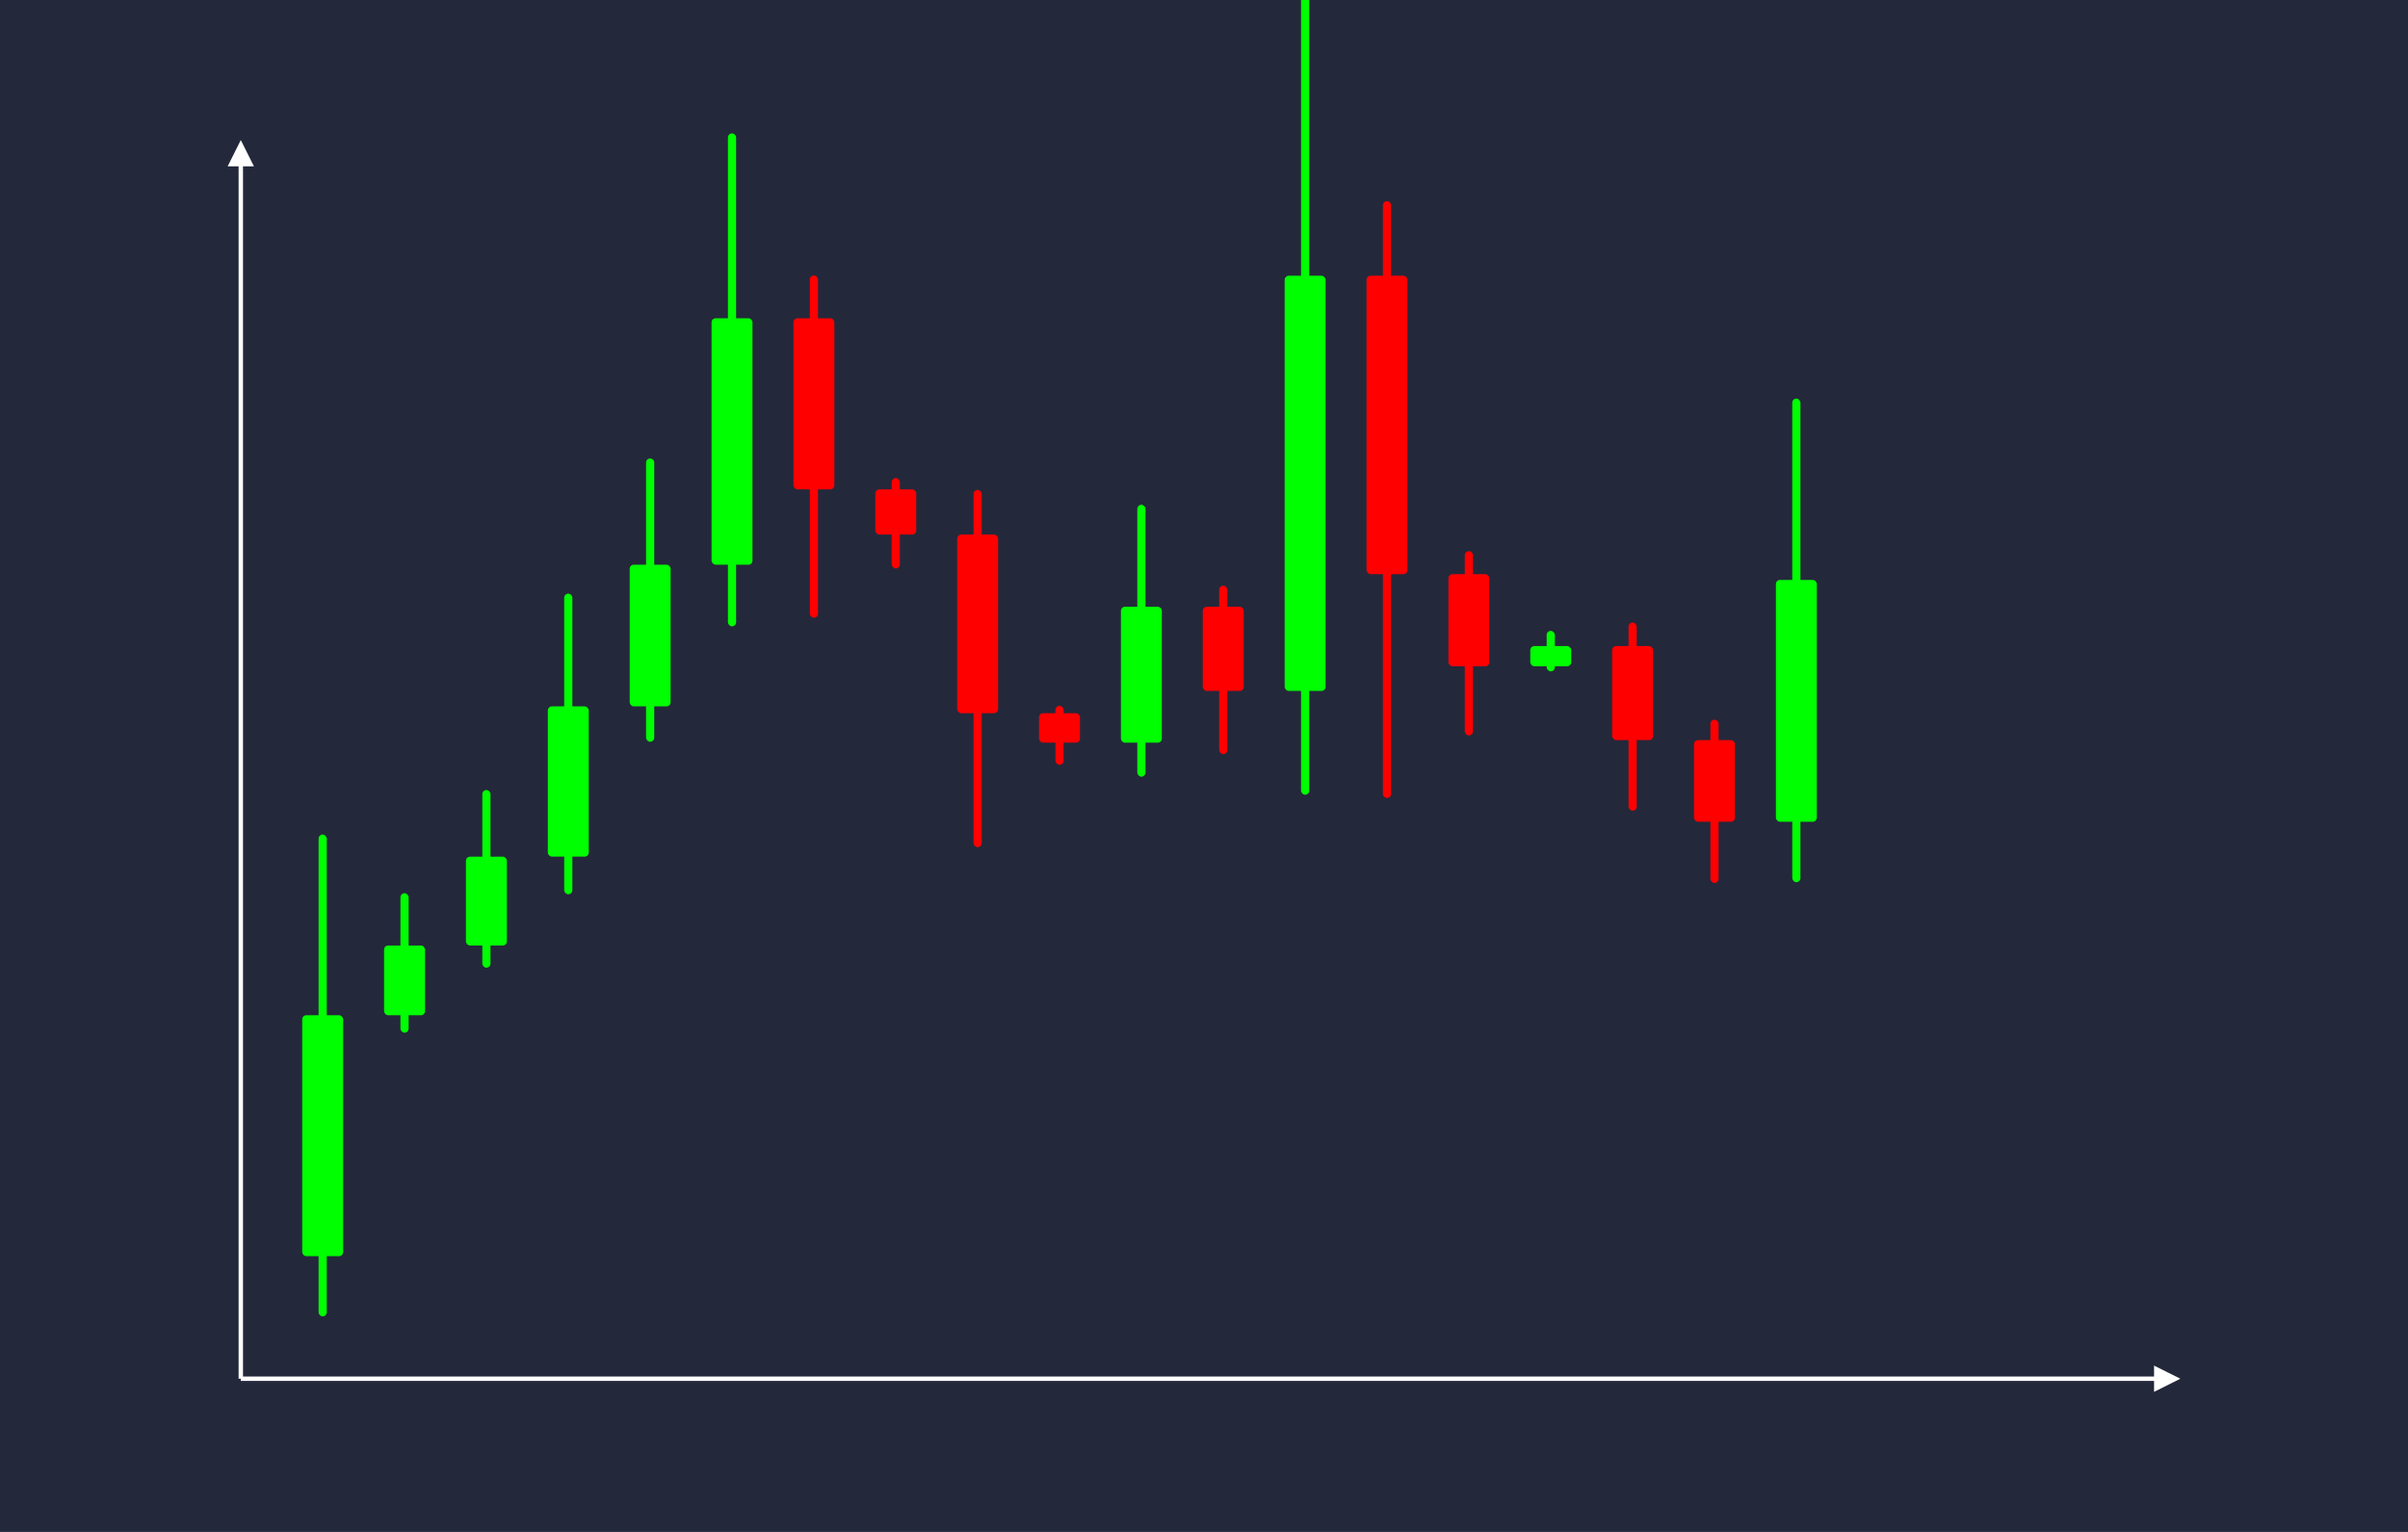 <svg width='1100' height='700' viewBox='0 0 1100 700' fill='none' xmlns='http://www.w3.org/2000/svg'>
            <style>
                .regular {
                    font: normal 25.3px sans-serif;
                }
            </style>

            <defs>
                <marker id='arrow' viewBox='0 0 10 10' refX='5' refY='5' markerWidth='6' markerHeight='6' orient='auto-start-reverse'>
                    <path fill='#fff' d='M 0 0 L 10 5 L 0 10 z' />
                </marker>
            </defs>

            <rect width='1100' height='700' fill='#24283b'/>

            <line x1='110' y1='630' x2='110' y2='70' stroke='#fff' stroke-width='2' marker-end='url(#arrow)'/>
            <line x1='110' y1='630' x2='990' y2='630' stroke='#fff' stroke-width='2' marker-end='url(#arrow)'/>

            <rect x='138.05' y='463.91' width='18.70' height='110.09' rx='1.87' fill='#0f0' /><rect x='145.53' y='381.34' width='3.74' height='220.17' rx='1.87' fill='#0f0' />
<rect x='175.45' y='432.04' width='18.70' height='31.87' rx='1.87' fill='#0f0' /><rect x='182.93' y='408.14' width='3.74' height='63.74' rx='1.87' fill='#0f0' />
<rect x='212.85' y='391.45' width='18.70' height='40.59' rx='1.87' fill='#0f0' /><rect x='220.33' y='361.00' width='3.74' height='81.18' rx='1.87' fill='#0f0' />
<rect x='250.25' y='322.77' width='18.70' height='68.67' rx='1.87' fill='#0f0' /><rect x='257.73' y='271.27' width='3.74' height='137.35' rx='1.87' fill='#0f0' />
<rect x='287.65' y='258.04' width='18.70' height='64.73' rx='1.87' fill='#0f0' /><rect x='295.13' y='209.49' width='3.74' height='129.46' rx='1.87' fill='#0f0' />
<rect x='325.05' y='145.42' width='18.70' height='112.62' rx='1.87' fill='#0f0' /><rect x='332.53' y='60.95' width='3.74' height='225.24' rx='1.87' fill='#0f0' />
<rect x='362.45' y='145.42' width='18.70' height='78.20' rx='1.87' fill='#f00' /><rect x='369.93' y='125.87' width='3.74' height='156.40' rx='1.87' fill='#f00' />
<rect x='399.85' y='223.62' width='18.70' height='20.65' rx='1.87' fill='#f00' /><rect x='407.33' y='218.45' width='3.74' height='41.31' rx='1.87' fill='#f00' />
<rect x='437.25' y='244.27' width='18.70' height='81.62' rx='1.87' fill='#f00' /><rect x='444.73' y='223.87' width='3.74' height='163.25' rx='1.87' fill='#f00' />
<rect x='474.65' y='325.90' width='18.70' height='13.47' rx='1.87' fill='#f00' /><rect x='482.13' y='322.53' width='3.74' height='26.95' rx='1.87' fill='#f00' />
<rect x='512.05' y='277.25' width='18.70' height='62.12' rx='1.87' fill='#0f0' /><rect x='519.53' y='230.66' width='3.74' height='124.24' rx='1.87' fill='#0f0' />
<rect x='549.45' y='277.25' width='18.70' height='38.48' rx='1.87' fill='#f00' /><rect x='556.93' y='267.63' width='3.74' height='76.96' rx='1.87' fill='#f00' />
<rect x='586.85' y='126.00' width='18.70' height='189.73' rx='1.87' fill='#0f0' /><rect x='594.33' y='-16.30' width='3.74' height='379.46' rx='1.87' fill='#0f0' />
<rect x='624.25' y='126.00' width='18.70' height='136.37' rx='1.87' fill='#f00' /><rect x='631.73' y='91.91' width='3.74' height='272.73' rx='1.87' fill='#f00' />
<rect x='661.65' y='262.37' width='18.70' height='42.10' rx='1.87' fill='#f00' /><rect x='669.13' y='251.84' width='3.74' height='84.20' rx='1.87' fill='#f00' />
<rect x='699.05' y='295.21' width='18.70' height='9.25' rx='1.87' fill='#0f0' /><rect x='706.53' y='288.27' width='3.74' height='18.51' rx='1.87' fill='#0f0' />
<rect x='736.45' y='295.21' width='18.70' height='42.98' rx='1.87' fill='#f00' /><rect x='743.93' y='284.47' width='3.74' height='85.95' rx='1.87' fill='#f00' />
<rect x='773.85' y='338.19' width='18.70' height='37.31' rx='1.87' fill='#f00' /><rect x='781.33' y='328.86' width='3.74' height='74.62' rx='1.87' fill='#f00' />
<rect x='811.25' y='265.00' width='18.70' height='110.50' rx='1.87' fill='#0f0' /><rect x='818.73' y='182.12' width='3.74' height='221.00' rx='1.87' fill='#0f0' />

        </svg>
